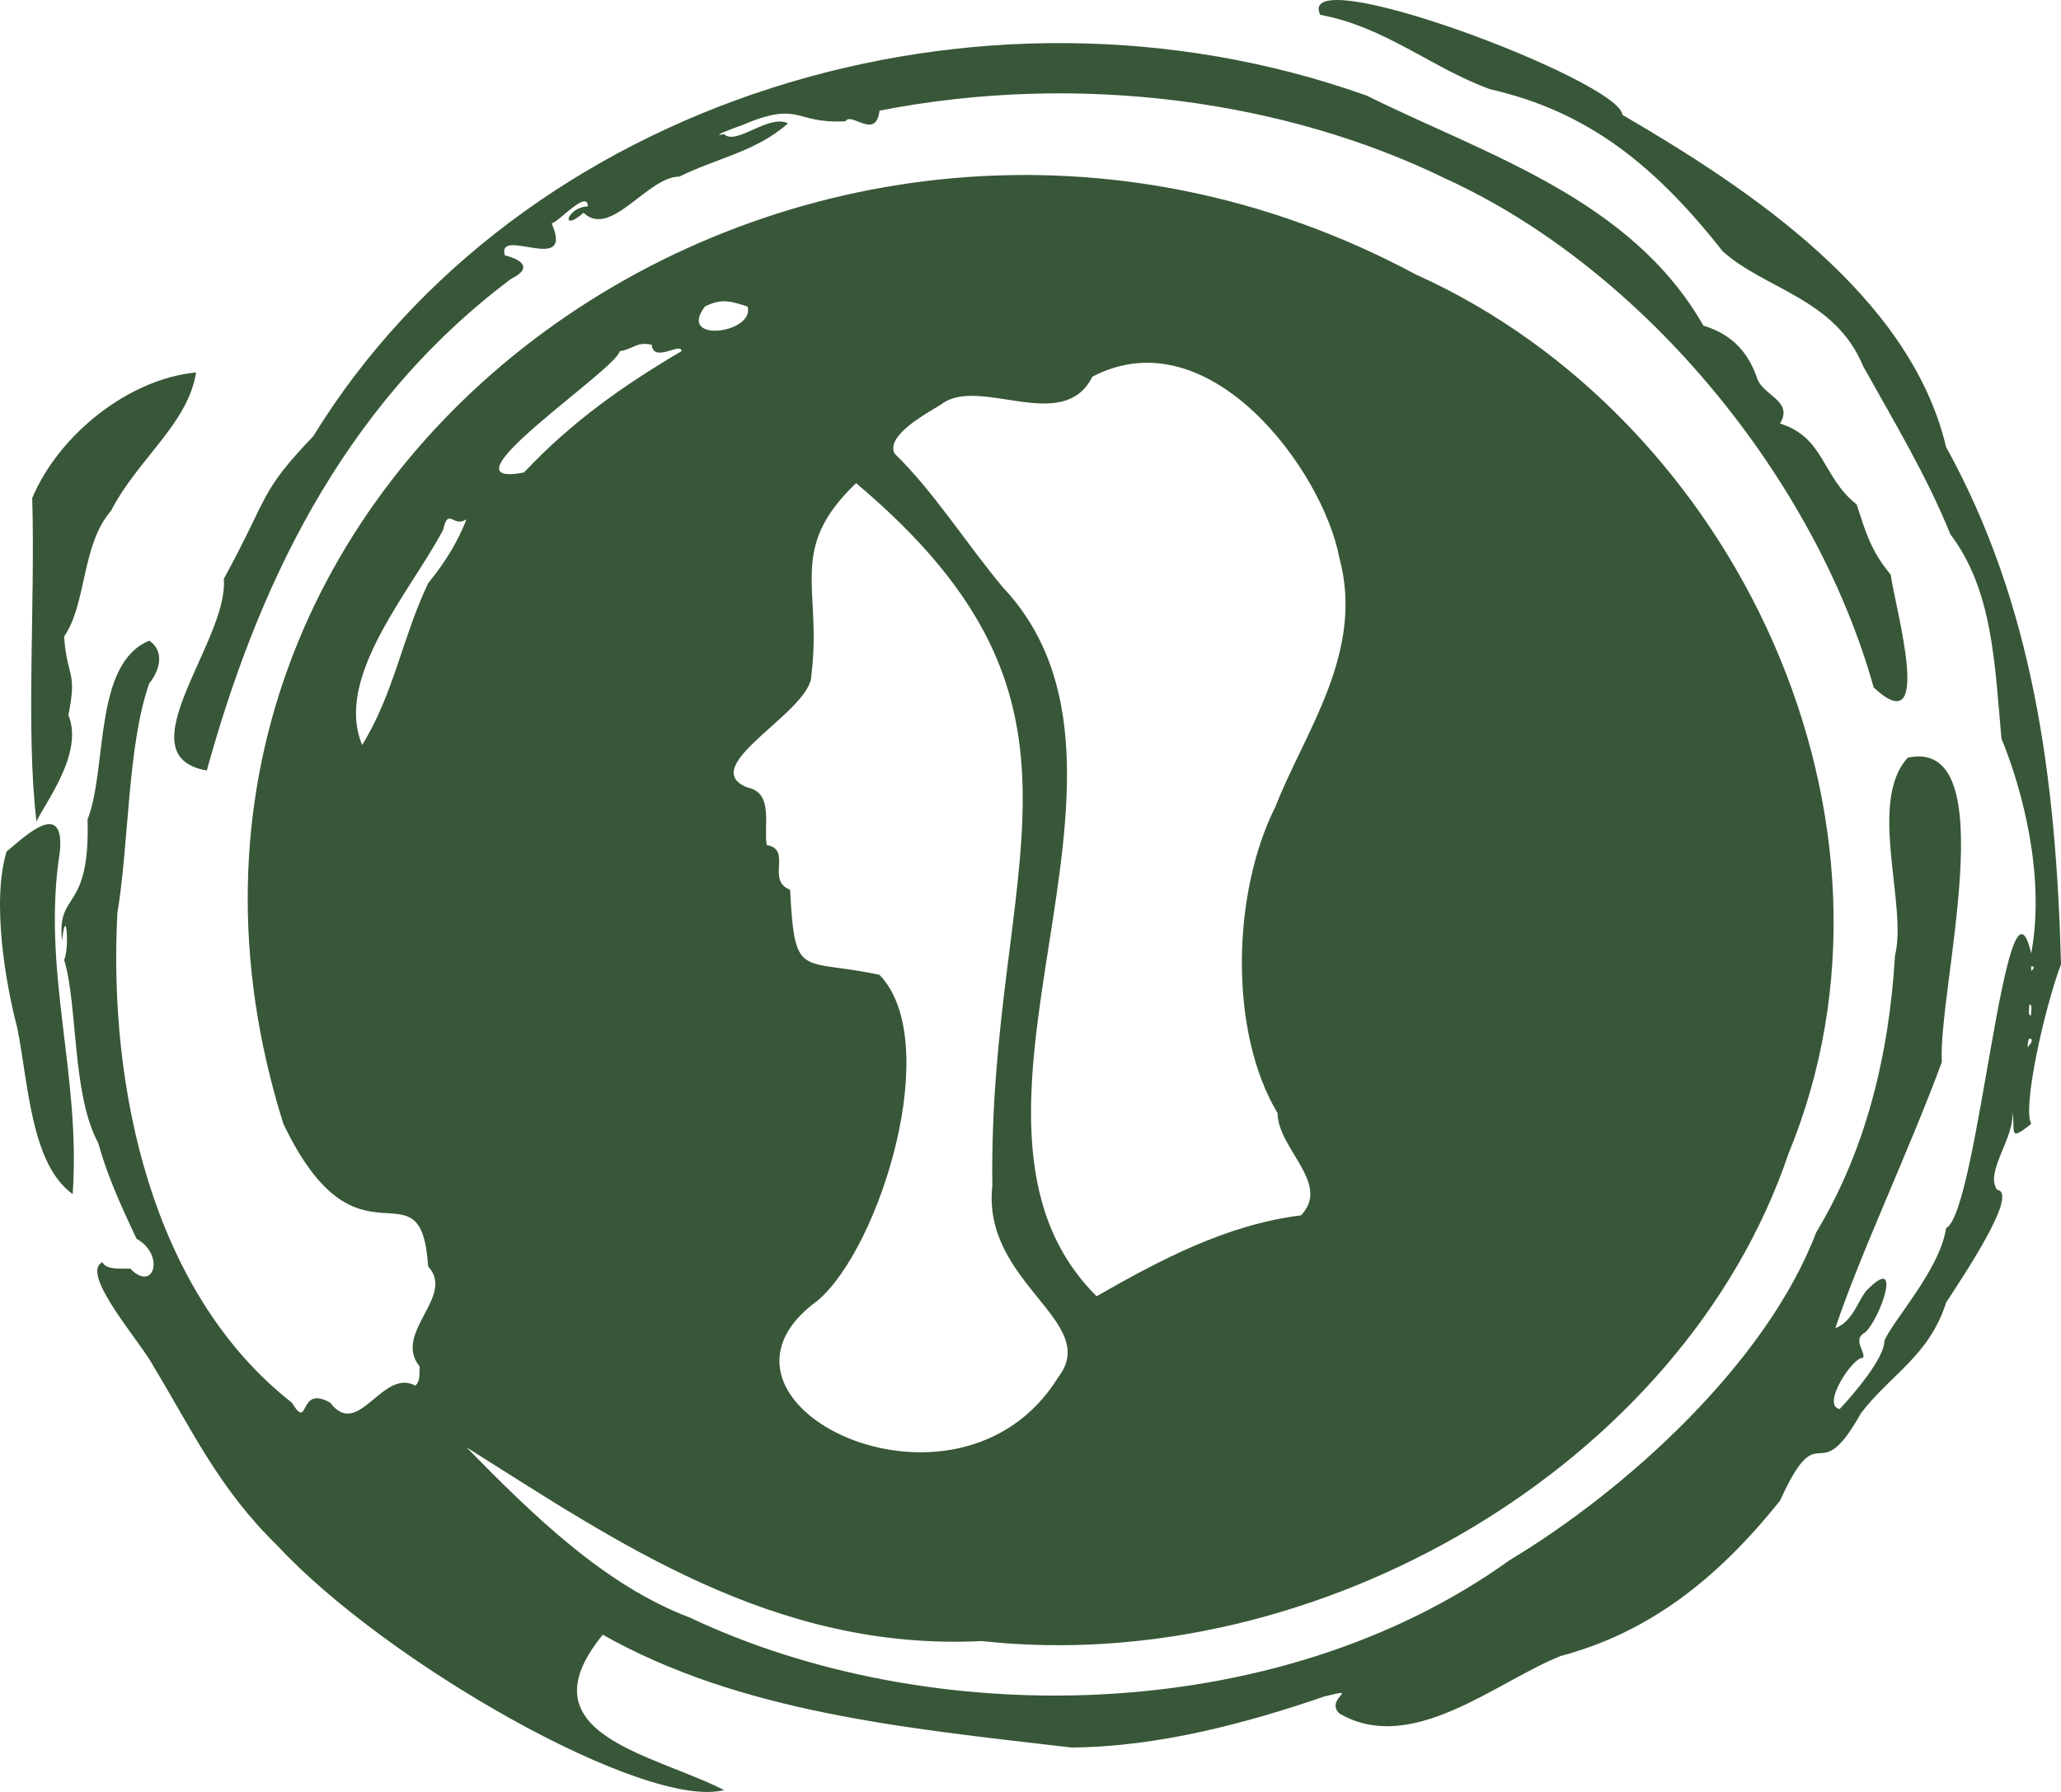 <?xml version="1.0" encoding="UTF-8"?>
<svg id="a" data-name="Livello 1" xmlns="http://www.w3.org/2000/svg" viewBox="0 0 968.13 841.86">
  <g isolation="isolate">
    <path d="M953.14,487.98c-.79,1.36-.98,6.1,0,3,.65-.15,2.48-3.29,0-3Zm0-16c.41,1.47-1.05,5.27,1,5-.41-1.47,1.05-5.27-1-5Zm1-18v2c.81-.11,2.16-2.18,0-2ZM8.14,482.98c-5.32-19.92-12.27-59.39-5.01-83,5.61-4.19,27.43-26.54,25.01,0-8.8,56.13,9.98,104.35,6,161-19.57-14.11-20.69-51.16-26-78ZM208.13,248.98c-15.12,28.71-51.35,69.18-38.01,101,14.93-24.17,18.83-50.42,31.01-76,8.39-10.27,14.02-19.81,18-30-6.4,4.18-8.46-6.06-11,5Zm194-22c-32.59,31.18-15.85,49.13-20.99,90,.5,17.2-55.03,43.01-30.02,53,12.37,2.43,7.56,17.67,9.01,27,12.28,2.15-.49,16.66,11,21,2.23,42.83,4.92,32.01,42.01,40,30.32,31.54,.3,128.05-29,153-65.65,47.45,65.63,112.72,112.99,36,20.17-26.24-36.07-44.02-30.99-90-1.96-151.12,61.36-224.57-64.01-330ZM92.13,174.98c-3.96,24.38-27.24,40.36-39.99,65-13.96,16.14-11.35,43.55-22,59,1.2,19.45,6.29,15.64,1.99,37,7.45,17.94-11.42,41.76-14.99,50-5.1-42.26-.53-102.75-2.01-152,12.76-30.22,45.74-56.08,77-59Zm421,2c-13.77,27.49-53.25-.74-71,13-6.7,4.2-25.95,14.37-22,23,18.39,17.84,34.04,42.74,51,63,82.19,87.38-39.39,250.03,43.99,333,30.32-17.36,61.31-33.68,96.01-38,14.27-14.93-10.83-31.06-11-48.01-23.07-38.57-21.32-103.62-1-144,13.6-35.01,42.1-72.48,30-117-7.77-40.99-61.08-113.73-116-85Zm-222-12c-1.97,9.02-87.14,64.98-45,57,22.91-24.37,47.54-41.41,74-57,.05-4.53-13.17,5.79-14-3-7.14-1.67-8.8,2.18-15,3Zm40-21c-13.31,17.53,23.78,12.61,20,0-7.73-2.37-11.96-4.01-20,0ZM642.14,44.98c55.56,27.62,123.92,48.26,158.01,107.99,14.01,4.29,21.01,12.99,24.99,24,2.33,8.96,17.62,11,11,22,21.04,6.53,19.68,25.19,36,38,4.05,12.39,6.58,21.8,16,33,2,15.28,20.69,79.81-8,53-27.24-97.55-107.57-196.31-201-239-75.18-36.75-172.13-50.33-266-32-1.62,14.1-13.31,.34-16,5-24.58,1.33-20.77-10.07-49,2.01-1.63,.51-15.93,5.78-8,3.99,5.41,5.69,21.17-9.64,30-5-15.12,13.34-32.92,16.08-51,24.99-15.04,.01-32.21,29.24-45,17.01-11.12,9.65-7.99-2.63,2-3.01-.16-8.15-13.49,7.16-17,8,10.85,24.75-25.9,1.02-22,15,9.06,2.31,12.5,6.34,3,11-81.38,61-120.13,148.51-143,231-39.59-6.76,10.47-61.1,7.99-90,21.49-39.35,16.5-40.37,42.01-67C244.05,47.25,459.28-20.31,642.14,44.98Zm272,165c40.91,74.09,51.65,155.22,54,243-7.6,20.01-18.25,67.18-14.01,75-11.51,9.42-7,2.51-8.99-6,1.88,11.78-13.1,28.61-7,37,10.58,1.41-16.69,41.64-23.99,53-7.97,25.11-26.2,33.81-40.01,52-21.04,37.57-18.72-1.21-37.99,41-30.09,37.74-62.48,62.22-103,73-30.01,11.82-69.97,46.93-104,27.01-7.2-7.07,10.92-12.45-7-8-36.03,12.38-77.96,23.74-119,23.99-78.06-9.12-155.34-16.49-220-52.99-38.21,46.72,23.18,55.81,57,72.99-37.01,9.51-158.83-59.73-210-114.99-27.43-26.72-40.21-54.67-58.01-84.01-5.28-10.58-35.07-43.77-24.01-49,1.65,3.83,9.33,2.9,13.01,3,11.28,11.53,16.45-6.56,3-14-8.06-17.06-13.88-30.18-18-45-12.41-22.84-9.49-64.24-15.99-86,2.57-6.04,.89-26.61-1.01-9-2.55-24.03,13.18-12.43,11.99-57,9.42-24.18,2.61-73.16,29-84,8.06,5.59,3.99,15.27,0,20.01-10.28,28.99-9.49,74.97-15,108-4.31,81.97,16.08,178.37,81.98,230,8.53,13.83,2.6-8.79,18.01,0,13.29,17.56,24.46-16.46,40-8,2.35-2.29,1.8-4.95,2-9-12.81-15.95,17.03-32.94,4-47-3.47-52.09-32.54,7.18-68-67C35.86,218.66,381.44-23.2,665.14,128.98c150.48,67.72,239.3,256.94,174.99,413-49.42,146.12-221.02,246.39-379,228.99-97.82,4.91-172.2-47.18-241.99-91.01,31.72,32.42,65.21,65,105,80.01,111.75,52.97,274.76,52.2,385-27,54.73-32.9,120.66-92.55,144-154,23.06-38.15,34.26-82.88,37-130,6.01-23.52-12.98-72.18,6-93,46.05-9.97,14.08,109.49,16.01,142.99-15.1,41.05-38.59,90.59-50.01,125,9.18-3.46,10.91-15,16-19,15.64-15.17,4.61,15.18-2,21-6.31,3.37,.32,9.01-.99,12.01-4.43-1.04-19.96,22.35-11,24,7.01-7.34,21.24-24.41,21-32,3.53-9.03,26.21-33.53,28.99-53,14.97-7,28.35-178.98,40-129.01,6.77-36.51-4.25-77.37-13.99-100.99-3.16-35.09-4.04-69.67-24.01-96-10.7-26.62-26.38-52.83-40.99-79-13.1-31.81-46.23-36.06-66.01-53.99-31.65-40.26-63.31-65.63-109-76-27.26-9.79-49.33-29.37-79.99-35.01-12.52-26.75,140.73,30.95,141.99,47,58.23,34.01,135.05,84.28,152,156Z" fill="#385738" fill-rule="evenodd"/>
  </g>
</svg>